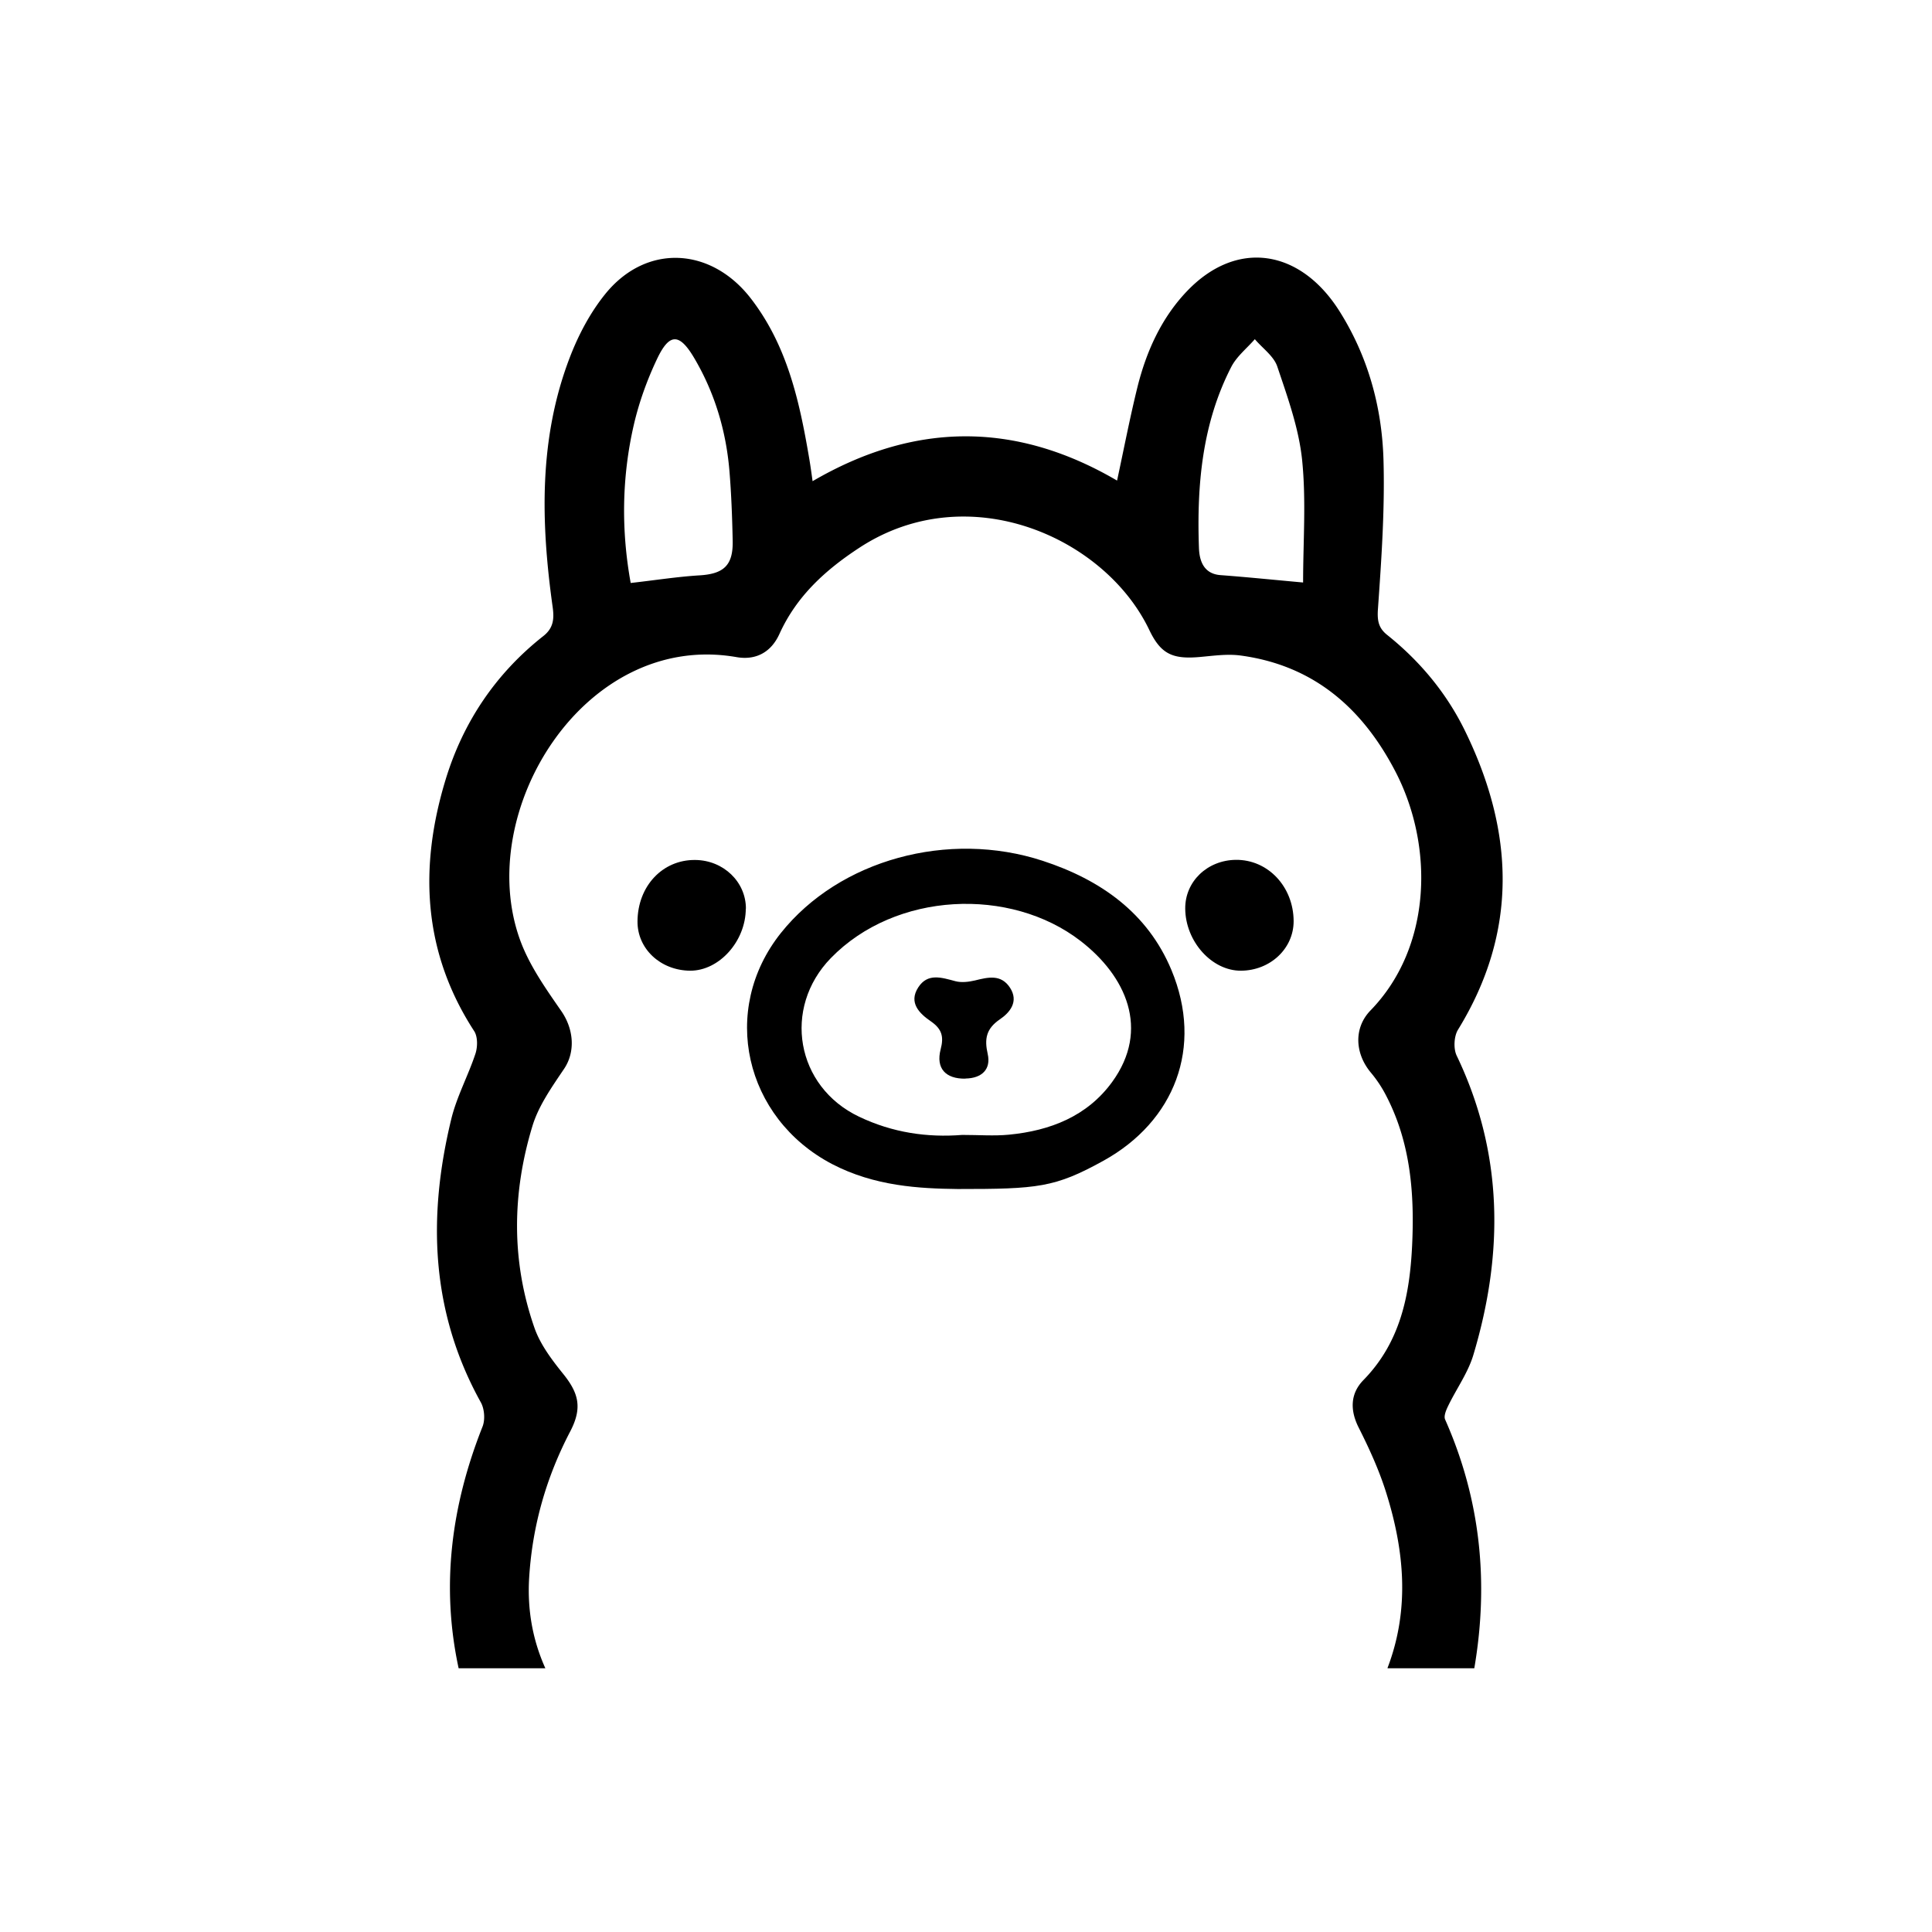 <?xml version="1.0" standalone="no"?><!DOCTYPE svg PUBLIC "-//W3C//DTD SVG 1.1//EN" "http://www.w3.org/Graphics/SVG/1.1/DTD/svg11.dtd"><svg t="1742058966816" class="icon" viewBox="0 0 1024 1024" version="1.1" xmlns="http://www.w3.org/2000/svg" p-id="13114" width="24" height="24" xmlns:xlink="http://www.w3.org/1999/xlink"><path d="M735.403 884.087c11.952-31.232 8.932-62.464-0.836-93.377-3.732-11.776-8.937-23.165-14.529-34.236-4.625-9.279-4.238-17.983 2.571-24.963 19.604-20.031 24.553-44.925 25.839-71.293 1.286-27.199-0.705-53.953-13.431-78.848a66.219 66.219 0 0 0-8.482-12.925c-8.42-10.115-9.131-23.62-0.131-32.899 32.586-33.536 33.741-87.103 13.175-126.652-17.482-33.604-43.321-56.195-81.943-61.44-7.071-0.967-14.529 0.125-21.726 0.768-14.524 1.28-20.696-1.604-26.8-14.404-23.586-49.277-96.085-81.152-153.6-43.52-18.193 11.907-33.297 25.731-42.359 45.636-4.437 9.853-12.595 14.143-22.812 12.345-80.594-14.012-139.662 82.119-114.534 150.34 4.892 13.249 13.437 25.344 21.595 37.12 6.753 9.665 7.652 21.697 1.61 30.72-6.491 9.665-13.562 19.581-16.839 30.464-10.798 35.584-11.247 71.612 1.155 107.008 3.089 8.767 9.193 16.828 15.167 24.252 8.164 10.115 10.286 17.92 3.794 30.401-12.726 24.32-20.053 49.92-21.788 77.181-1.092 16.833 1.61 33.024 8.55 48.452H243.086c-9.512-44.032-3.789-86.528 12.663-128.063 1.479-3.715 1.024-9.54-0.967-12.993-26.544-47.935-28.149-98.304-15.616-149.953 2.89-11.964 9-23.103 12.857-34.816 1.155-3.584 1.217-8.96-0.711-11.901-27.312-42.047-29.241-87.04-15.104-133.376 9.256-30.333 26.482-56.064 51.74-75.969 5.461-4.284 5.848-9.216 4.949-15.548-6.235-44.607-7.396-89.088 9.062-132.033 4.625-12.095 10.985-24.127 19.149-34.111 21.658-26.368 55.598-24.445 76.612 2.429 19.473 25.031 25.964 54.528 31.107 84.673 0.643 3.715 1.155 7.424 1.86 12.481 53.988-31.488 107.588-31.807 161.382-0.319 3.601-16.708 6.747-33.092 10.735-49.283 4.693-19.007 12.726-36.864 26.288-51.069 26.351-27.648 60.023-22.403 80.85 10.559 15.104 23.933 22.494 50.751 23.33 78.592 0.768 26.493-1.092 53.117-2.958 79.616-0.387 6.013 0.449 9.785 4.818 13.312 17.55 14.012 31.687 31.039 41.455 51.132 25.964 53.248 28.217 106.047-3.789 158.145-2.185 3.521-2.509 10.109-0.711 13.824 24.809 51.775 24.94 104.829 8.806 158.652-2.827 9.409-8.932 17.857-13.301 26.88-1.092 2.241-2.446 5.376-1.673 7.236 18.83 42.428 23.268 86.397 15.491 131.903h-45.892l-0.125-0.131zM334.29 308.992c13.113-1.479 24.747-3.328 36.443-4.039 12.789-0.762 17.863-5.245 17.607-18.233-0.256-12.419-0.705-24.9-1.735-37.251-1.798-21.248-7.839-41.409-18.699-59.773-7.845-13.255-13.113-13.187-19.604 0.444-5.268 11.076-9.574 22.983-12.345 34.947-6.423 27.836-6.741 55.996-1.667 83.968v-0.063z m356.38-0.256c0-21.635 1.667-43.463-0.518-64.899-1.735-16.833-7.714-33.343-13.175-49.601-1.86-5.501-7.839-9.66-11.89-14.461-4.238 4.864-9.574 9.085-12.47 14.655-15.485 30.083-18.313 62.72-17.158 95.807 0.193 6.144 1.991 13.887 11.44 14.592 13.756 1.024 27.506 2.435 43.77 3.908z" fill="#000000" p-id="13115"></path><path d="M507.563 630.204c-20.178-0.256-43.895-1.411-66.583-13.249-46.336-24.32-59.642-81.664-27.056-122.493 30.976-38.787 88.69-54.596 138.752-38.207 30.726 10.047 55.598 27.648 68.198 57.856 17.095 41.017 1.604 80.253-35.931 101.052-25.902 14.336-34.896 15.041-77.443 15.041h0.063z m2.446-28.672c8.863 0 16.896 0.637 24.804-0.131 21.788-2.111 41.392-9.728 54.63-27.904 20.309-27.904 7.327-56.252-16.777-74.809-37.148-28.672-98.008-26.18-132.329 9.148-25.708 26.493-18.512 68.096 14.973 84.031 17.806 8.511 36.25 11.139 54.693 9.665zM395.287 481.599c-0.068 17.34-14.143 32.956-29.503 32.893-15.747-0.131-28.023-11.651-27.893-26.175 0.125-18.688 13.301-32.705 30.589-32.512 14.979 0.125 26.931 11.645 26.869 25.856l-0.063-0.063zM628.196 481.599c-0.125-14.336 11.634-25.668 26.8-25.862 17.033-0.188 30.595 14.211 30.657 32.512 0 14.529-12.402 26.18-27.955 26.243-15.423 0.063-29.372-15.491-29.503-32.893z" fill="#000000" p-id="13116"></path><path d="M511.738 571.705c-10.536 0.193-15.809-5.439-13.175-15.548 1.735-6.599 0.774-10.695-5.137-14.791-5.979-4.096-12.083-9.853-6.684-18.108 5.006-7.68 12.402-5.12 19.666-3.197 3.146 0.831 7.003 0.381 10.28-0.387 7.009-1.729 13.881-3.453 18.642 3.84 4.818 7.424-0.193 13.249-5.404 16.771-7.259 4.989-8.22 10.365-6.428 18.301 1.872 8.192-3.146 12.931-11.759 13.056v0.063z" fill="#000000" p-id="13117"></path></svg>